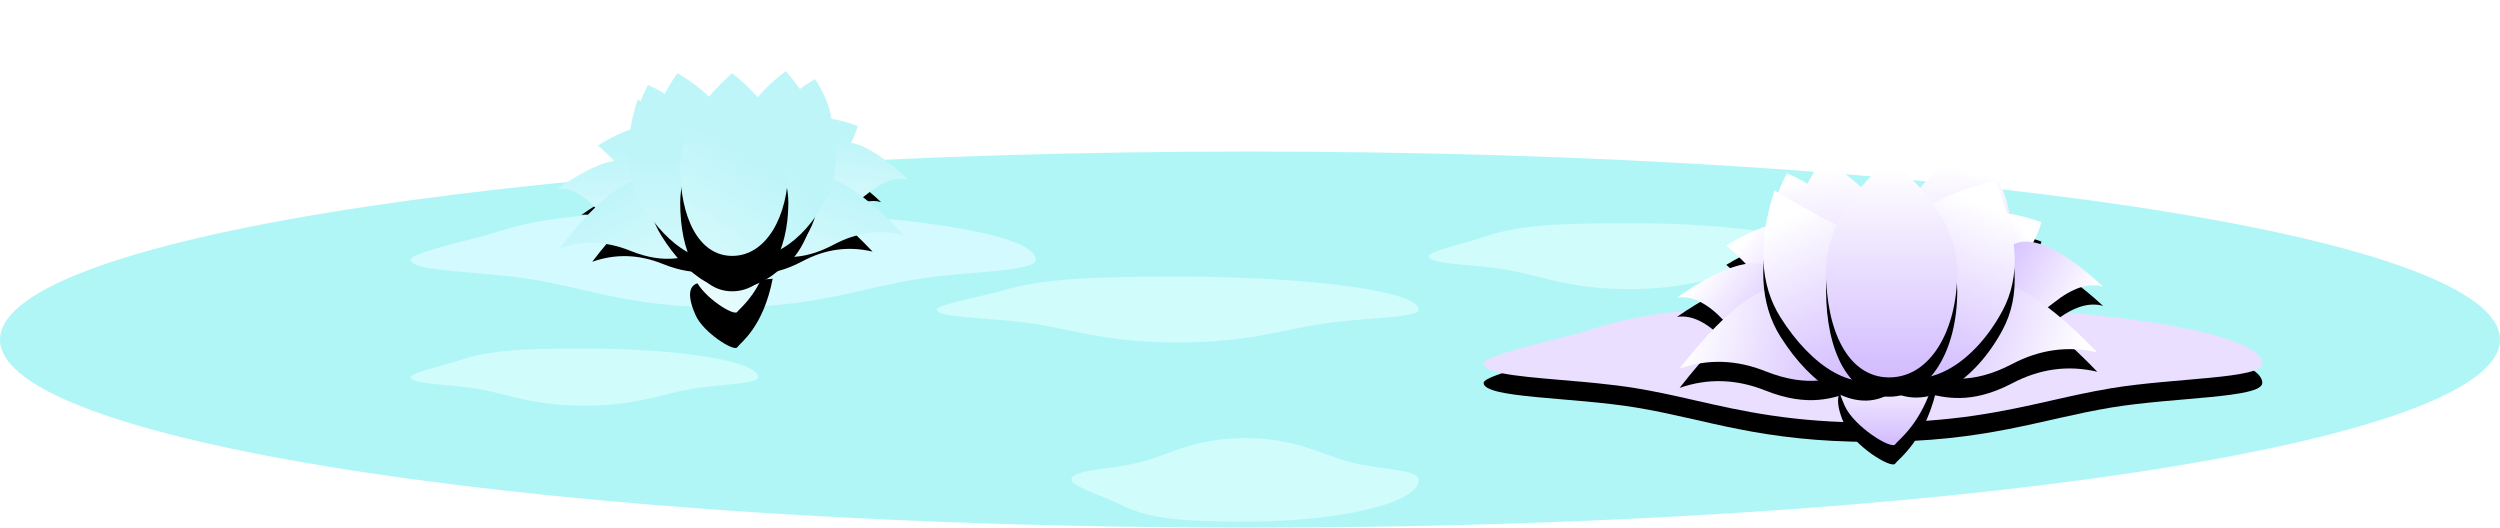 <?xml version="1.0" encoding="UTF-8"?><svg version="1.1" width="777px" height="164px" viewBox="0 0 777.0 164.0" xmlns="http://www.w3.org/2000/svg" xmlns:xlink="http://www.w3.org/1999/xlink"><defs><clipPath id="i0"><path d="M388.5,0 C603.063,0 777,26.17 777,58.451 C777,90.733 603.063,116.903 388.5,116.903 C173.937,116.903 0,90.733 0,58.451 C0,26.17 173.937,0 388.5,0 Z"></path></clipPath><clipPath id="i1"><path d="M97.125,0 C150.766,0 194.25,6.639 194.25,14.828 C194.25,17.604 182.932,18.221 170.693,19.333 L169.671,19.426 C169.33,19.458 168.989,19.49 168.647,19.523 L167.62,19.622 C166.765,19.707 165.909,19.794 165.056,19.886 L164.035,19.999 C161.487,20.286 158.98,20.615 156.608,21.011 C153.935,21.457 151.362,21.964 148.822,22.505 L147.735,22.738 C147.374,22.817 147.013,22.896 146.652,22.976 L145.57,23.216 C144.849,23.377 144.129,23.539 143.407,23.703 L142.324,23.949 C141.962,24.032 141.6,24.114 141.237,24.197 L140.147,24.445 C128.675,27.048 116.348,29.655 97.125,29.655 C75.13,29.655 62.334,26.222 49.399,23.306 L47.803,22.949 C47.448,22.87 47.093,22.792 46.737,22.715 L45.666,22.484 C43.164,21.951 40.624,21.45 37.98,21.011 C35.44,20.588 32.741,20.242 29.999,19.942 L28.968,19.832 C28.796,19.814 28.624,19.796 28.452,19.778 L27.418,19.673 C27.073,19.639 26.728,19.606 26.384,19.572 L25.35,19.475 C25.005,19.443 24.661,19.411 24.318,19.38 L23.289,19.287 C11.145,18.206 0,17.572 0,14.828 C0,13.623 6.079,11.798 12.547,10.079 L13.325,9.874 C13.974,9.703 14.624,9.533 15.271,9.366 L16.044,9.166 C20.283,8.073 24.245,7.083 26.294,6.405 C41.682,1.317 58.005,0 97.125,0 Z"></path></clipPath><filter id="i2" x="-123.364%" y="-83.62%" filterUnits="userSpaceOnUse" width="276.234%" height="239.366%"><feGaussianBlur stdDeviation="11" in="SourceAlpha" result="i3"></feGaussianBlur><feOffset dx="0" dy="11" in="i3" result="i4"></feOffset><feColorMatrix values="0 0 0 1.0 0 0 0 0 1.0 0 0 0 0 1.0 0 0 0 0 1.0 0" type="matrix" in="i4"></feColorMatrix></filter><clipPath id="i5"><path d="M8.873,0 C15.241,5.657 18.423,11.621 18.417,17.891 C18.409,27.296 14.646,34.924 8.842,34.929 C3.037,34.934 -0.008,27.312 0,17.907 C0.006,11.637 2.963,5.668 8.873,0 Z"></path></clipPath><linearGradient id="i6" x1="9.209px" y1="84.756px" x2="38.696px" y2="34.929px" gradientUnits="userSpaceOnUse"><stop stop-color="#FFFFFF" offset="0%"></stop><stop stop-color="#BDF5F9" offset="100%"></stop></linearGradient><filter id="i7" x="-123.367%" y="-83.616%" filterUnits="userSpaceOnUse" width="276.238%" height="239.361%"><feGaussianBlur stdDeviation="11" in="SourceAlpha" result="i8"></feGaussianBlur><feOffset dx="0" dy="11" in="i8" result="i9"></feOffset><feColorMatrix values="0 0 0 1.0 0 0 0 0 1.0 0 0 0 0 1.0 0 0 0 0 1.0 0" type="matrix" in="i9"></feColorMatrix></filter><clipPath id="i10"><path d="M8.842,0 C15.22,5.668 18.411,11.637 18.416,17.908 C18.423,27.314 14.672,34.936 8.869,34.932 C3.065,34.928 0.007,27.3 0,17.894 C-0.005,11.623 2.943,5.659 8.842,0 Z"></path></clipPath><linearGradient id="i11" x1="9.208px" y1="84.764px" x2="38.693px" y2="34.932px" gradientUnits="userSpaceOnUse"><stop stop-color="#FFFFFF" offset="0%"></stop><stop stop-color="#BDF5F9" offset="100%"></stop></linearGradient><filter id="i12" x="-123.321%" y="-86.393%" filterUnits="userSpaceOnUse" width="276.173%" height="243.988%"><feGaussianBlur stdDeviation="11" in="SourceAlpha" result="i13"></feGaussianBlur><feOffset dx="0" dy="11" in="i13" result="i14"></feOffset><feColorMatrix values="0 0 0 1.0 0 0 0 0 1.0 0 0 0 0 1.0 0 0 0 0 1.0 0" type="matrix" in="i14"></feColorMatrix></filter><clipPath id="i15"><path d="M14.884,0 C17.244,4.42 18.429,9.688 18.439,15.802 C18.453,24.974 14.703,32.404 8.892,32.395 C3.081,32.387 0.014,24.947 0,15.774 C-0.009,9.66 4.952,4.402 14.884,0 Z"></path></clipPath><linearGradient id="i16" x1="9.219px" y1="78.609px" x2="38.741px" y2="32.395px" gradientUnits="userSpaceOnUse"><stop stop-color="#FFFFFF" offset="0%"></stop><stop stop-color="#BDF5F9" offset="100%"></stop></linearGradient><filter id="i17" x="-122.378%" y="-89.663%" filterUnits="userSpaceOnUse" width="274.825%" height="249.438%"><feGaussianBlur stdDeviation="11" in="SourceAlpha" result="i18"></feGaussianBlur><feOffset dx="0" dy="11" in="i18" result="i19"></feOffset><feColorMatrix values="0 0 0 1.0 0 0 0 0 1.0 0 0 0 0 1.0 0 0 0 0 1.0 0" type="matrix" in="i19"></feColorMatrix></filter><clipPath id="i20"><path d="M0,0 C12.623,2.543 18.929,6.871 18.92,12.986 C18.906,22.159 15.135,29.601 9.324,29.609 C3.513,29.618 0.469,22.187 0.482,13.014 L0.482,11.888 C0.471,6.364 0.31,2.401 0,0 Z"></path></clipPath><linearGradient id="i21" x1="9.46px" y1="71.848px" x2="39.753px" y2="29.609px" gradientUnits="userSpaceOnUse"><stop stop-color="#FFFFFF" offset="0%"></stop><stop stop-color="#BDF5F9" offset="100%"></stop></linearGradient><filter id="i22" x="-114.719%" y="-90.371%" filterUnits="userSpaceOnUse" width="263.885%" height="250.618%"><feGaussianBlur stdDeviation="11" in="SourceAlpha" result="i23"></feGaussianBlur><feOffset dx="0" dy="11" in="i23" result="i24"></feOffset><feColorMatrix values="0 0 0 1.0 0 0 0 0 1.0 0 0 0 0 1.0 0 0 0 0 1.0 0" type="matrix" in="i24"></feColorMatrix></filter><clipPath id="i25"><path d="M0,0 C15.423,2.158 23.13,6.295 23.12,12.41 C23.107,21.582 19.335,29.024 13.524,29.032 C7.714,29.041 4.669,21.61 4.683,12.437 C4.692,6.322 3.131,2.177 0,0 Z"></path></clipPath><linearGradient id="i26" x1="11.56px" y1="70.448px" x2="48.578px" y2="29.032px" gradientUnits="userSpaceOnUse"><stop stop-color="#FFFFFF" offset="0%"></stop><stop stop-color="#BDF5F9" offset="100%"></stop></linearGradient><filter id="i27" x="-114.702%" y="-90.385%" filterUnits="userSpaceOnUse" width="263.86%" height="250.642%"><feGaussianBlur stdDeviation="11" in="SourceAlpha" result="i28"></feGaussianBlur><feOffset dx="0" dy="11" in="i28" result="i29"></feOffset><feColorMatrix values="0 0 0 1.0 0 0 0 0 1.0 0 0 0 0 1.0 0 0 0 0 1.0 0" type="matrix" in="i29"></feColorMatrix></filter><clipPath id="i30"><path d="M0,0 C15.429,2.158 23.14,6.293 23.13,12.405 C23.117,21.574 19.344,29.012 13.531,29.021 C7.718,29.029 4.672,21.601 4.685,12.432 C4.694,6.32 3.132,2.176 0,0 Z"></path></clipPath><linearGradient id="i31" x1="11.565px" y1="70.42px" x2="48.599px" y2="29.021px" gradientUnits="userSpaceOnUse"><stop stop-color="#FFFFFF" offset="0%"></stop><stop stop-color="#BDF5F9" offset="100%"></stop></linearGradient><filter id="i32" x="-102.74%" y="-76.957%" filterUnits="userSpaceOnUse" width="246.772%" height="228.261%"><feGaussianBlur stdDeviation="11" in="SourceAlpha" result="i33"></feGaussianBlur><feOffset dx="0" dy="11" in="i33" result="i34"></feOffset><feColorMatrix values="0 0 0 1.0 0 0 0 0 1.0 0 0 0 0 1.0 0 0 0 0 1.0 0" type="matrix" in="i34"></feColorMatrix></filter><clipPath id="i35"><path d="M0,0 C20.639,5.688 30.955,12.557 30.946,20.607 C30.934,32.682 18.327,44.588 15.457,41.166 C12.588,37.744 7.588,32.743 7.601,20.668 C7.609,12.618 5.076,5.728 0,0 Z"></path></clipPath><linearGradient id="i36" x1="15.473px" y1="101.338px" x2="65.021px" y2="41.762px" gradientUnits="userSpaceOnUse"><stop stop-color="#FFFFFF" offset="0%"></stop><stop stop-color="#BDF5F9" offset="100%"></stop></linearGradient><filter id="i37" x="-102.756%" y="-76.951%" filterUnits="userSpaceOnUse" width="246.794%" height="228.251%"><feGaussianBlur stdDeviation="11" in="SourceAlpha" result="i38"></feGaussianBlur><feOffset dx="0" dy="11" in="i38" result="i39"></feOffset><feColorMatrix values="0 0 0 1.0 0 0 0 0 1.0 0 0 0 0 1.0 0 0 0 0 1.0 0" type="matrix" in="i39"></feColorMatrix></filter><clipPath id="i40"><path d="M0,0 C20.633,5.685 30.945,12.554 30.935,20.606 C30.92,32.684 18.314,44.596 15.445,41.173 C12.577,37.751 7.58,32.749 7.595,20.671 C7.605,12.619 5.073,5.729 0,0 Z"></path></clipPath><linearGradient id="i41" x1="15.467px" y1="101.354px" x2="64.997px" y2="41.769px" gradientUnits="userSpaceOnUse"><stop stop-color="#FFFFFF" offset="0%"></stop><stop stop-color="#BDF5F9" offset="100%"></stop></linearGradient><filter id="i42" x="-110.509%" y="-100.708%" filterUnits="userSpaceOnUse" width="257.87%" height="267.847%"><feGaussianBlur stdDeviation="11" in="SourceAlpha" result="i43"></feGaussianBlur><feOffset dx="0" dy="11" in="i43" result="i44"></feOffset><feColorMatrix values="0 0 0 1.0 0 0 0 0 1.0 0 0 0 0 1.0 0 0 0 0 1.0 0" type="matrix" in="i44"></feColorMatrix></filter><clipPath id="i45"><path d="M25.678,0 C23.349,12.099 18.323,17.573 15.901,20.01 L15.274,20.637 C14.989,20.924 14.777,21.149 14.656,21.323 C13.671,22.75 4.117,16.729 1.733,11.346 C0.074,7.602 -3.231,-1.362 8.423,1.839 C20.078,5.04 6.738,1.361 25.678,0 Z"></path></clipPath><linearGradient id="i46" x1="12.839px" y1="52.258px" x2="53.951px" y2="21.536px" gradientUnits="userSpaceOnUse"><stop stop-color="#FFFFFF" offset="0%"></stop><stop stop-color="#BDF5F9" offset="100%"></stop></linearGradient><filter id="i47" x="-107.698%" y="-68.631%" filterUnits="userSpaceOnUse" width="253.854%" height="214.384%"><feGaussianBlur stdDeviation="11" in="SourceAlpha" result="i48"></feGaussianBlur><feOffset dx="0" dy="11" in="i48" result="i49"></feOffset><feColorMatrix values="0 0 0 1.0 0 0 0 0 1.0 0 0 0 0 1.0 0 0 0 0 1.0 0" type="matrix" in="i49"></feColorMatrix></filter><clipPath id="i50"><path d="M13.238,0 C22.749,8.452 27.502,17.36 27.497,26.725 C27.489,40.772 21.874,52.162 13.209,52.167 C4.543,52.172 -0.008,40.787 0,26.741 C0.005,17.376 4.418,8.462 13.238,0 Z"></path></clipPath><linearGradient id="i51" x1="13.748px" y1="126.585px" x2="57.773px" y2="52.167px" gradientUnits="userSpaceOnUse"><stop stop-color="#FFFFFF" offset="0%"></stop><stop stop-color="#BDF5F9" offset="100%"></stop></linearGradient><filter id="i52" x="-107.7%" y="-68.628%" filterUnits="userSpaceOnUse" width="253.858%" height="214.38%"><feGaussianBlur stdDeviation="11" in="SourceAlpha" result="i53"></feGaussianBlur><feOffset dx="0" dy="11" in="i53" result="i54"></feOffset><feColorMatrix values="0 0 0 1.0 0 0 0 0 1.0 0 0 0 0 1.0 0 0 0 0 1.0 0" type="matrix" in="i54"></feColorMatrix></filter><clipPath id="i55"><path d="M13.212,0 C22.731,8.461 27.491,17.375 27.495,26.74 C27.5,40.788 21.896,52.174 13.231,52.171 C4.566,52.167 0.005,40.778 0,26.73 C-0.003,17.365 4.401,8.455 13.212,0 Z"></path></clipPath><linearGradient id="i56" x1="13.747px" y1="126.594px" x2="57.769px" y2="52.171px" gradientUnits="userSpaceOnUse"><stop stop-color="#FFFFFF" offset="0%"></stop><stop stop-color="#BDF5F9" offset="100%"></stop></linearGradient><filter id="i57" x="-99.188%" y="-65.804%" filterUnits="userSpaceOnUse" width="241.697%" height="209.674%"><feGaussianBlur stdDeviation="11" in="SourceAlpha" result="i58"></feGaussianBlur><feOffset dx="0" dy="11" in="i58" result="i59"></feOffset><feColorMatrix values="0 0 0 1.0 0 0 0 0 1.0 0 0 0 0 1.0 0 0 0 0 1.0 0" type="matrix" in="i59"></feColorMatrix></filter><clipPath id="i60"><path d="M16.137,0 C27.786,9.142 33.618,18.765 33.63,28.871 C33.649,44.03 26.806,56.311 16.207,56.297 C5.608,56.284 0.019,43.988 0,28.829 C-0.013,18.723 5.366,9.114 16.137,0 Z"></path></clipPath><linearGradient id="i61" x1="16.815px" y1="136.607px" x2="70.66px" y2="56.297px" gradientUnits="userSpaceOnUse"><stop stop-color="#FFFFFF" offset="0%"></stop><stop stop-color="#BDF5F9" offset="100%"></stop></linearGradient><filter id="i62" x="-99.18%" y="-65.811%" filterUnits="userSpaceOnUse" width="241.686%" height="209.685%"><feGaussianBlur stdDeviation="11" in="SourceAlpha" result="i63"></feGaussianBlur><feOffset dx="0" dy="11" in="i63" result="i64"></feOffset><feColorMatrix values="0 0 0 1.0 0 0 0 0 1.0 0 0 0 0 1.0 0 0 0 0 1.0 0" type="matrix" in="i64"></feColorMatrix></filter><clipPath id="i65"><path d="M16.215,0 C19.361,6.309 21.902,11.044 23.838,14.205 C26.813,19.064 33.643,23.707 33.636,28.821 C33.616,43.977 26.739,56.273 16.138,56.287 C5.538,56.301 -0.021,44.022 0,28.866 C0.014,18.762 5.419,9.14 16.215,0 Z"></path></clipPath><linearGradient id="i66" x1="16.818px" y1="136.582px" x2="70.673px" y2="56.287px" gradientUnits="userSpaceOnUse"><stop stop-color="#FFFFFF" offset="0%"></stop><stop stop-color="#BDF5F9" offset="100%"></stop></linearGradient><filter id="i67" x="-99.217%" y="-65.475%" filterUnits="userSpaceOnUse" width="241.738%" height="209.124%"><feGaussianBlur stdDeviation="11" in="SourceAlpha" result="i68"></feGaussianBlur><feOffset dx="0" dy="11" in="i68" result="i69"></feOffset><feColorMatrix values="0 0 0 1.0 0 0 0 0 1.0 0 0 0 0 1.0 0 0 0 0 1.0 0" type="matrix" in="i69"></feColorMatrix></filter><clipPath id="i70"><path d="M16.162,0 C27.792,9.445 33.608,19.224 33.608,29.336 C33.608,44.505 26.753,56.802 16.162,56.802 C5.57,56.802 0,44.505 0,29.336 C0,19.224 5.387,9.445 16.162,0 Z"></path></clipPath><linearGradient id="i71" x1="16.804px" y1="137.833px" x2="70.613px" y2="56.802px" gradientUnits="userSpaceOnUse"><stop stop-color="#FFFFFF" offset="0%"></stop><stop stop-color="#BDF5F9" offset="100%"></stop></linearGradient><clipPath id="i72"><path d="M74.925,0 C116.305,0 149.85,4.584 149.85,10.239 C149.85,12.195 140.759,12.598 131.099,13.397 L130.293,13.464 C130.024,13.487 129.754,13.51 129.485,13.534 L128.677,13.606 C128.542,13.618 128.407,13.63 128.273,13.643 L127.466,13.719 C125.183,13.938 122.928,14.192 120.812,14.508 C118.499,14.854 116.283,15.252 114.092,15.677 L113.083,15.875 C112.578,15.974 112.075,16.075 111.571,16.177 L110.563,16.381 L109.553,16.586 C109.385,16.621 109.216,16.655 109.047,16.689 L108.031,16.896 C99.204,18.688 89.709,20.477 74.925,20.477 C59.887,20.477 50.422,18.615 41.518,16.79 L40.512,16.583 C36.83,15.828 33.212,15.091 29.299,14.508 C27.196,14.195 24.952,13.943 22.676,13.725 L21.872,13.65 L20.663,13.542 C10.317,12.642 0,12.315 0,10.239 C0,8.708 15.878,5.727 20.284,4.423 C32.155,0.909 44.746,0 74.925,0 Z"></path></clipPath><clipPath id="i73"><path d="M53.976,0 C83.786,0 107.951,5.809 107.951,12.975 C107.951,15.41 101.635,15.946 94.817,16.923 L94.098,17.028 C91.696,17.382 89.257,17.801 87.033,18.386 C84.72,18.993 82.541,19.731 80.358,20.506 L79.047,20.974 C72.331,23.381 65.311,25.95 53.976,25.95 C42.909,25.95 36.033,23.487 29.495,21.127 L28.625,20.813 C28.481,20.761 28.336,20.709 28.191,20.657 L27.324,20.348 C25.299,19.631 23.265,18.951 21.107,18.386 C19.343,17.924 17.44,17.565 15.525,17.261 L14.806,17.149 C14.566,17.112 14.327,17.077 14.088,17.041 L13.371,16.938 L12.658,16.838 C6.02,15.915 0,15.343 0,12.975 C0,11.957 3.148,10.434 6.599,8.977 L7.249,8.705 C10.183,7.484 13.208,6.336 14.612,5.605 C23.164,1.152 32.235,0 53.976,0 Z"></path></clipPath><clipPath id="i74"><path d="M53.976,0 C83.786,0 107.951,3.971 107.951,8.87 C107.951,10.527 101.697,10.898 94.918,11.56 L94.19,11.632 C91.758,11.876 89.285,12.165 87.033,12.57 C77.164,14.342 69.746,17.741 53.976,17.741 C41.79,17.741 34.685,15.7 27.52,13.959 L26.623,13.743 C24.828,13.315 23.016,12.911 21.107,12.57 C19.097,12.21 16.907,11.942 14.724,11.716 L13.997,11.642 C6.853,10.927 0,10.597 0,8.87 C0,7.544 11.438,4.962 14.612,3.832 C15.263,3.6 15.917,3.382 16.579,3.176 L17.149,3.002 C25.06,0.641 34.362,0 53.976,0 Z"></path></clipPath><clipPath id="i75"><path d="M62.301,0 C96.708,0 124.601,4.584 124.601,10.239 C124.601,12.266 116.483,12.626 108.133,13.485 L107.385,13.564 C107.011,13.604 106.637,13.645 106.263,13.687 L105.518,13.774 C103.781,13.98 102.069,14.218 100.456,14.508 C89.065,16.554 80.503,20.477 62.301,20.477 C49.557,20.477 41.627,18.543 34.097,16.685 L33.138,16.448 C32.499,16.291 31.862,16.135 31.224,15.981 L30.265,15.752 C28.345,15.299 26.402,14.873 24.362,14.508 C22.395,14.156 20.279,13.88 18.145,13.645 L17.391,13.564 L16.637,13.486 C16.512,13.473 16.386,13.46 16.261,13.448 L15.509,13.373 C7.501,12.592 0,12.18 0,10.239 C0,9.344 4.512,7.953 8.993,6.692 L9.7,6.494 C12.637,5.674 15.457,4.924 16.866,4.423 C26.737,0.909 37.207,0 62.301,0 Z"></path></clipPath><filter id="i76" x="-9.448%" y="-36.986%" filterUnits="userSpaceOnUse" width="114.173%" height="173.973%"><feGaussianBlur stdDeviation="3" in="SourceAlpha" result="i77"></feGaussianBlur><feOffset dx="0" dy="6" in="i77" result="i78"></feOffset><feColorMatrix values="0 0 0 0.94 0 0 0 0 0.973 0 0 0 0 0.976 0 0 0 0 1.0 0" type="matrix" in="i78"></feColorMatrix></filter><clipPath id="i79"><path d="M121.005,0 C187.834,0 242.01,8.208 242.01,18.333 C242.01,23.102 214.81,22.717 195.113,25.978 C191.573,26.565 188.174,27.237 184.816,27.952 L183.559,28.223 L182.304,28.497 C180.633,28.864 178.965,29.24 177.29,29.618 L176.031,29.902 C161.326,33.224 145.753,36.667 121.005,36.667 C95.952,36.667 80.479,33.119 65.694,29.755 L64.446,29.471 L63.201,29.189 C58.012,28.015 52.847,26.891 47.318,25.978 C43.561,25.358 39.523,24.871 35.448,24.454 L34.159,24.325 C33.3,24.24 32.441,24.159 31.582,24.079 L30.297,23.962 C14.678,22.552 0,21.822 0,18.333 C0,15.592 25.643,10.255 32.759,7.92 C51.931,1.628 72.266,0 121.005,0 Z"></path></clipPath><filter id="i80" x="-66.205%" y="-34.581%" filterUnits="userSpaceOnUse" width="199.308%" height="169.162%"><feGaussianBlur stdDeviation="3" in="SourceAlpha" result="i81"></feGaussianBlur><feOffset dx="0" dy="6" in="i81" result="i82"></feOffset><feColorMatrix values="0 0 0 1.0 0 0 0 0 1.0 0 0 0 0 1.0 0 0 0 0 1.0 0" type="matrix" in="i82"></feColorMatrix></filter><clipPath id="i83"><path d="M4.693,0 C14.158,4.075 20.063,9.675 22.406,16.798 C25.921,27.484 24.439,37.537 17.747,39.685 C11.054,41.833 4.686,34.3 1.171,23.614 C-1.172,16.49 0.002,8.619 4.693,0 Z"></path></clipPath><linearGradient id="i84" x1="8.666px" y1="2.443px" x2="15.657px" y2="37.977px" gradientUnits="userSpaceOnUse"><stop stop-color="#FFFFFF" offset="0%"></stop><stop stop-color="#D3BDFF" offset="100%"></stop></linearGradient><filter id="i85" x="-66.976%" y="-34.241%" filterUnits="userSpaceOnUse" width="200.464%" height="168.482%"><feGaussianBlur stdDeviation="3" in="SourceAlpha" result="i86"></feGaussianBlur><feOffset dx="0" dy="6" in="i86" result="i87"></feOffset><feColorMatrix values="0 0 0 1.0 0 0 0 0 1.0 0 0 0 0 1.0 0 0 0 0 1.0 0" type="matrix" in="i87"></feColorMatrix></filter><clipPath id="i88"><path d="M17.486,0 C23.177,8.51 25.041,16.383 23.079,23.618 C20.135,34.471 13.35,42.104 6.553,40.305 C-0.244,38.506 -1.432,28.762 1.512,17.909 C3.474,10.674 8.799,4.704 17.486,0 Z"></path></clipPath><linearGradient id="i89" x1="14.764px" y1="2.196px" x2="9.01px" y2="38.751px" gradientUnits="userSpaceOnUse"><stop stop-color="#FFFFFF" offset="0%"></stop><stop stop-color="#D3BDFF" offset="100%"></stop></linearGradient><filter id="i90" x="-51.21%" y="-44.789%" filterUnits="userSpaceOnUse" width="176.815%" height="189.578%"><feGaussianBlur stdDeviation="3" in="SourceAlpha" result="i91"></feGaussianBlur><feOffset dx="0" dy="6" in="i91" result="i92"></feOffset><feColorMatrix values="0 0 0 1.0 0 0 0 0 1.0 0 0 0 0 1.0 0 0 0 0 1.0 0" type="matrix" in="i92"></feColorMatrix></filter><clipPath id="i93"><path d="M8.594,4.271 C13.737,-0.989 22.494,-1.391 34.866,3.068 C33.201,8.824 29.798,14.332 24.655,19.593 C16.941,27.484 7.411,30.756 2.349,25.928 C-2.712,21.099 0.879,12.163 8.594,4.271 Z"></path></clipPath><linearGradient id="i94" x1="28.612px" y1="4.734px" x2="6.019px" y2="23.65px" gradientUnits="userSpaceOnUse"><stop stop-color="#FFFFFF" offset="0%"></stop><stop stop-color="#D3BDFF" offset="100%"></stop></linearGradient><filter id="i95" x="-50.661%" y="-45.491%" filterUnits="userSpaceOnUse" width="175.991%" height="190.983%"><feGaussianBlur stdDeviation="3" in="SourceAlpha" result="i96"></feGaussianBlur><feOffset dx="0" dy="6" in="i96" result="i97"></feOffset><feColorMatrix values="0 0 0 1.0 0 0 0 0 1.0 0 0 0 0 1.0 0 0 0 0 1.0 0" type="matrix" in="i97"></feColorMatrix></filter><clipPath id="i98"><path d="M0,7.268 C13.298,-0.793 22.471,-2.148 27.521,3.2 C35.094,11.223 37.904,20.795 32.757,25.536 C27.611,30.276 18.765,26.265 11.191,18.242 C6.142,12.894 2.411,9.236 0,7.268 Z"></path></clipPath><linearGradient id="i99" x1="6.551px" y1="4.477px" x2="29.056px" y2="23.286px" gradientUnits="userSpaceOnUse"><stop stop-color="#FFFFFF" offset="0%"></stop><stop stop-color="#D3BDFF" offset="100%"></stop></linearGradient><filter id="i100" x="-47.41%" y="-46.1%" filterUnits="userSpaceOnUse" width="171.115%" height="192.2%"><feGaussianBlur stdDeviation="3" in="SourceAlpha" result="i101"></feGaussianBlur><feOffset dx="0" dy="6" in="i101" result="i102"></feOffset><feColorMatrix values="0 0 0 1.0 0 0 0 0 1.0 0 0 0 0 1.0 0 0 0 0 1.0 0" type="matrix" in="i102"></feColorMatrix></filter><clipPath id="i103"><path d="M0,10.671 C15.463,-0.007 25.72,-2.671 30.769,2.678 C38.343,10.701 41.152,20.273 36.006,25.013 C30.859,29.754 22.013,25.743 14.439,17.72 C9.39,12.371 4.577,10.021 0,10.671 Z"></path></clipPath><linearGradient id="i104" x1="7.153px" y1="4.392px" x2="31.724px" y2="22.844px" gradientUnits="userSpaceOnUse"><stop stop-color="#FFFFFF" offset="0%"></stop><stop stop-color="#D3BDFF" offset="100%"></stop></linearGradient><filter id="i105" x="-46.627%" y="-47.264%" filterUnits="userSpaceOnUse" width="169.941%" height="194.527%"><feGaussianBlur stdDeviation="3" in="SourceAlpha" result="i106"></feGaussianBlur><feOffset dx="0" dy="6" in="i106" result="i107"></feOffset><feColorMatrix values="0 0 0 1.0 0 0 0 0 1.0 0 0 0 0 1.0 0 0 0 0 1.0 0" type="matrix" in="i107"></feColorMatrix></filter><clipPath id="i108"><path d="M39.472,13.982 C35.031,12.71 29.934,14.375 24.18,18.977 C15.55,25.881 6.224,28.636 1.796,23.235 C-2.632,17.833 1.498,8.74 10.129,1.836 C15.882,-2.766 25.663,1.282 39.472,13.982 Z"></path></clipPath><linearGradient id="i109" x1="33.896px" y1="20.619px" x2="5.28px" y2="5.306px" gradientUnits="userSpaceOnUse"><stop stop-color="#FFFFFF" offset="0%"></stop><stop stop-color="#D3BDFF" offset="100%"></stop></linearGradient><filter id="i110" x="-35.862%" y="-43.188%" filterUnits="userSpaceOnUse" width="153.794%" height="186.376%"><feGaussianBlur stdDeviation="3" in="SourceAlpha" result="i111"></feGaussianBlur><feOffset dx="0" dy="6" in="i111" result="i112"></feOffset><feColorMatrix values="0 0 0 1.0 0 0 0 0 1.0 0 0 0 0 1.0 0 0 0 0 1.0 0" type="matrix" in="i112"></feColorMatrix></filter><clipPath id="i113"><path d="M0,25.867 C15.772,5.556 28.181,-2.793 37.228,0.818 C50.799,6.234 58.459,25.52 53.308,27.167 C48.156,28.814 40.262,32.113 26.691,26.696 C17.644,23.086 8.747,22.809 0,25.867 Z"></path></clipPath><linearGradient id="i114" x1="3.955px" y1="9.707px" x2="51.459px" y2="20.078px" gradientUnits="userSpaceOnUse"><stop stop-color="#FFFFFF" offset="0%"></stop><stop stop-color="#D3BDFF" offset="100%"></stop></linearGradient><filter id="i115" x="-35.892%" y="-42.299%" filterUnits="userSpaceOnUse" width="153.838%" height="184.598%"><feGaussianBlur stdDeviation="3" in="SourceAlpha" result="i116"></feGaussianBlur><feOffset dx="0" dy="6" in="i116" result="i117"></feOffset><feColorMatrix values="0 0 0 1.0 0 0 0 0 1.0 0 0 0 0 1.0 0 0 0 0 1.0 0" type="matrix" in="i117"></feColorMatrix></filter><clipPath id="i118"><path d="M54.868,22.398 C45.846,20.26 37.027,21.454 28.411,25.979 C15.488,32.767 7.287,30.302 1.99,29.196 C-3.308,28.09 2.27,8.118 15.193,1.33 C23.808,-3.195 37.033,3.827 54.868,22.398 Z"></path></clipPath><linearGradient id="i119" x1="49.796px" y1="21.898px" x2="4.603px" y2="8.517px" gradientUnits="userSpaceOnUse"><stop stop-color="#FFFFFF" offset="0%"></stop><stop stop-color="#D3BDFF" offset="100%"></stop></linearGradient><filter id="i120" x="-55.634%" y="-47.72%" filterUnits="userSpaceOnUse" width="183.451%" height="195.44%"><feGaussianBlur stdDeviation="3" in="SourceAlpha" result="i121"></feGaussianBlur><feOffset dx="0" dy="6" in="i121" result="i122"></feOffset><feColorMatrix values="0 0 0 1.0 0 0 0 0 1.0 0 0 0 0 1.0 0 0 0 0 1.0 0" type="matrix" in="i122"></feColorMatrix></filter><clipPath id="i123"><path d="M31.139,0 C28.033,15.895 20.968,22.216 18.504,24.665 L18.343,24.827 C18.087,25.085 17.893,25.296 17.774,25.466 C16.579,27.17 4.993,19.98 2.101,13.551 C0.09,9.079 -3.918,-1.627 10.215,2.196 C10.922,2.387 11.552,2.558 12.116,2.709 L12.761,2.882 C22.275,5.418 9.779,1.511 31.139,0 Z"></path></clipPath><linearGradient id="i124" x1="15.57px" y1="0.988px" x2="15.57px" y2="24.981px" gradientUnits="userSpaceOnUse"><stop stop-color="#FFFFFF" offset="0%"></stop><stop stop-color="#D3BDFF" offset="100%"></stop></linearGradient><filter id="i125" x="-51.641%" y="-24.532%" filterUnits="userSpaceOnUse" width="177.461%" height="149.064%"><feGaussianBlur stdDeviation="3" in="SourceAlpha" result="i126"></feGaussianBlur><feOffset dx="0" dy="6" in="i126" result="i127"></feOffset><feColorMatrix values="0 0 0 1.0 0 0 0 0 1.0 0 0 0 0 1.0 0 0 0 0 1.0 0" type="matrix" in="i127"></feColorMatrix></filter><clipPath id="i128"><path d="M10.226,0 C23.503,7.741 31.222,17.102 33.383,28.082 C36.624,44.551 32.576,59.184 22.261,61.165 C11.947,63.145 3.895,50.835 0.654,34.366 C-1.506,23.386 1.684,11.931 10.226,0 Z"></path></clipPath><linearGradient id="i129" x1="14.201px" y1="2.878px" x2="20.338px" y2="59.079px" gradientUnits="userSpaceOnUse"><stop stop-color="#FFFFFF" offset="0%"></stop><stop stop-color="#D3BDFF" offset="100%"></stop></linearGradient><filter id="i130" x="-52.308%" y="-24.347%" filterUnits="userSpaceOnUse" width="178.462%" height="148.693%"><feGaussianBlur stdDeviation="3" in="SourceAlpha" result="i131"></feGaussianBlur><feOffset dx="0" dy="6" in="i131" result="i132"></feOffset><feColorMatrix values="0 0 0 1.0 0 0 0 0 1.0 0 0 0 0 1.0 0 0 0 0 1.0 0" type="matrix" in="i132"></feColorMatrix></filter><clipPath id="i133"><path d="M20.396,0 C30.602,11.415 35.015,22.674 33.635,33.776 C31.566,50.429 23.138,63.11 12.709,61.845 C2.28,60.58 -1.527,46.415 0.543,29.762 C1.923,18.66 8.541,8.74 20.396,0 Z"></path></clipPath><linearGradient id="i134" x1="18.847px" y1="2.592px" x2="14.995px" y2="59.934px" gradientUnits="userSpaceOnUse"><stop stop-color="#FFFFFF" offset="0%"></stop><stop stop-color="#D3BDFF" offset="100%"></stop></linearGradient><filter id="i135" x="-41.089%" y="-24.577%" filterUnits="userSpaceOnUse" width="161.633%" height="149.154%"><feGaussianBlur stdDeviation="3" in="SourceAlpha" result="i136"></feGaussianBlur><feOffset dx="0" dy="6" in="i136" result="i137"></feOffset><feColorMatrix values="0 0 0 1.0 0 0 0 0 1.0 0 0 0 0 1.0 0 0 0 0 1.0 0" type="matrix" in="i137"></feColorMatrix></filter><clipPath id="i138"><path d="M40.317,0 C47.586,16.172 48.351,29.59 42.611,40.253 C34.001,56.249 19.682,65.361 8.342,59.405 C-2.999,53.448 -1.984,37.348 6.626,21.352 C12.366,10.689 23.596,3.571 40.317,0 Z"></path></clipPath><linearGradient id="i139" x1="33.262px" y1="5.661px" x2="12.937px" y2="56.101px" gradientUnits="userSpaceOnUse"><stop stop-color="#FFFFFF" offset="0%"></stop><stop stop-color="#D3BDFF" offset="100%"></stop></linearGradient><filter id="i140" x="-40.337%" y="-25.236%" filterUnits="userSpaceOnUse" width="160.506%" height="150.473%"><feGaussianBlur stdDeviation="3" in="SourceAlpha" result="i141"></feGaussianBlur><feOffset dx="0" dy="6" in="i141" result="i142"></feOffset><feColorMatrix values="0 0 0 1.0 0 0 0 0 1.0 0 0 0 0 1.0 0 0 0 0 1.0 0" type="matrix" in="i142"></feColorMatrix></filter><clipPath id="i143"><path d="M3.504,0 C10.794,4.398 16.45,7.586 20.472,9.562 C22.607,10.612 25.199,11.344 27.813,12.067 L28.638,12.295 C33.315,13.591 37.914,14.96 39.941,18.164 C49.659,33.527 50.488,50.333 39.596,57.056 C28.703,63.78 15.096,54.862 5.378,39.498 C-1.101,29.256 -1.726,16.09 3.504,0 Z"></path></clipPath><linearGradient id="i144" x1="12.131px" y1="6.439px" x2="35.611px" y2="53.372px" gradientUnits="userSpaceOnUse"><stop stop-color="#FFFFFF" offset="0%"></stop><stop stop-color="#D3BDFF" offset="100%"></stop></linearGradient><filter id="i145" x="-45.492%" y="-22.546%" filterUnits="userSpaceOnUse" width="168.239%" height="145.091%"><feGaussianBlur stdDeviation="3" in="SourceAlpha" result="i146"></feGaussianBlur><feOffset dx="0" dy="6" in="i146" result="i147"></feOffset><feColorMatrix values="0 0 0 1.0 0 0 0 0 1.0 0 0 0 0 1.0 0 0 0 0 1.0 0" type="matrix" in="i147"></feColorMatrix></filter><clipPath id="i148"><path d="M19.599,0 C33.704,11.28 40.756,22.959 40.756,35.036 C40.756,53.152 32.444,67.838 19.599,67.838 C6.755,67.838 0,53.152 0,35.036 C0,22.959 6.533,11.28 19.599,0 Z"></path></clipPath><linearGradient id="i149" x1="20.378px" y1="2.605px" x2="20.378px" y2="65.889px" gradientUnits="userSpaceOnUse"><stop stop-color="#FFFFFF" offset="0%"></stop><stop stop-color="#D3BDFF" offset="100%"></stop></linearGradient></defs><g transform="translate(0.0 20.0)"><g transform="translate(0.0 27.097)"><g clip-path="url(#i0)"><polygon points="0,0 777,0 777,116.903 0,116.903 0,0" stroke="none" fill="#B1F6F7"></polygon></g></g><g transform="translate(127.65 0.0)"><g transform="translate(0.0 45.856)"><g clip-path="url(#i1)"><polygon points="0,0 194.25,0 194.25,29.655 0,29.655 0,0" stroke="none" fill="#D3FBFF"></polygon></g></g><g transform="translate(45.545 0.0)"><g transform="translate(19.755 9.157) rotate(-18.0)"><path d="M8.842,34.929 C14.646,34.924 18.409,27.296 18.417,17.891 C18.423,11.621 15.241,5.657 8.873,0 C2.963,5.668 0.006,11.637 0,17.907 C-0.008,27.312 3.037,34.934 8.842,34.929 Z" stroke="none" fill="#000000" filter="url(#i2)"></path><g clip-path="url(#i5)"><polygon points="-1.70219207e-05,-1.77635684e-15 18.417,-1.77635684e-15 18.417,34.929 -1.70219207e-05,34.929 -1.70219207e-05,-1.77635684e-15" stroke="none" fill="url(#i6)"></polygon></g></g><g transform="translate(71.594 2.331) rotate(15)"><path d="M8.869,34.932 C14.672,34.936 18.423,27.314 18.416,17.908 C18.411,11.637 15.22,5.668 8.842,0 C2.943,5.659 -0.005,11.623 0,17.894 C0.007,27.3 3.065,34.928 8.869,34.932 Z" stroke="none" fill="#000000" filter="url(#i7)"></path><g clip-path="url(#i10)"><polygon points="-5.6772277e-06,0 18.416,0 18.416,34.932 -5.6772277e-06,34.932 -5.6772277e-06,0" stroke="none" fill="url(#i11)"></polygon></g></g><g transform="translate(82.696 8.819) rotate(44)"><path d="M8.892,32.395 C14.703,32.404 18.453,24.974 18.439,15.802 C18.429,9.688 17.244,4.42 14.884,0 C4.952,4.402 -0.009,9.66 0,15.774 C0.014,24.947 3.081,32.387 8.892,32.395 Z" stroke="none" fill="#000000" filter="url(#i12)"></path><g clip-path="url(#i15)"><polygon points="-1.28387637e-05,0 18.439,0 18.439,32.395 -1.28387637e-05,32.395 -1.28387637e-05,0" stroke="none" fill="url(#i16)"></polygon></g></g><g transform="translate(12.628 25.221) rotate(-43)"><path d="M9.324,29.609 C15.135,29.601 18.906,22.159 18.92,12.986 C18.929,6.871 12.623,2.543 0,0 C0.331,2.561 0.492,6.899 0.482,13.014 C0.469,22.187 3.513,29.618 9.324,29.609 Z" stroke="none" fill="#000000" filter="url(#i17)"></path><g clip-path="url(#i20)"><polygon points="1.13686838e-13,0 18.92,0 18.92,29.609 1.13686838e-13,29.609 1.13686838e-13,0" stroke="none" fill="url(#i21)"></polygon></g></g><g transform="translate(-2.984279490192421e-13 38.749) rotate(-43)"><path d="M13.524,29.032 C19.335,29.024 23.107,21.582 23.12,12.41 C23.13,6.295 15.423,2.158 0,0 C3.131,2.177 4.692,6.322 4.683,12.437 C4.669,21.61 7.714,29.041 13.524,29.032 Z" stroke="none" fill="#000000" filter="url(#i22)"></path><g clip-path="url(#i25)"><polygon points="-1.13686838e-13,-5.68434189e-14 23.12,-5.68434189e-14 23.12,29.032 -1.13686838e-13,29.032 -1.13686838e-13,-5.68434189e-14" stroke="none" fill="url(#i26)"></polygon></g></g><g transform="translate(109.195 35.898) rotate(51.0) scale(-1.0 1.0)"><path d="M13.531,29.021 C19.344,29.012 23.117,21.574 23.13,12.405 C23.14,6.293 15.429,2.158 0,0 C3.132,2.176 4.694,6.32 4.685,12.432 C4.672,21.601 7.718,29.029 13.531,29.021 Z" stroke="none" fill="#000000" filter="url(#i27)"></path><g clip-path="url(#i30)"><polygon points="0,0 23.13,0 23.13,29.021 0,29.021 0,0" stroke="none" fill="url(#i31)"></polygon></g></g><g transform="translate(0.668 57.242) rotate(-68.0)"><path d="M15.457,41.166 C18.327,44.588 30.934,32.682 30.946,20.607 C30.955,12.557 20.639,5.688 0,0 C5.076,5.728 7.609,12.618 7.601,20.668 C7.588,32.743 12.588,37.744 15.457,41.166 Z" stroke="none" fill="#000000" filter="url(#i32)"></path><g clip-path="url(#i35)"><polygon points="0,1.13686838e-13 30.946,1.13686838e-13 30.946,41.762 0,41.762 0,1.13686838e-13" stroke="none" fill="url(#i36)"></polygon></g></g><g transform="translate(107.718 53.042) rotate(62.0) scale(-1.0 1.0)"><path d="M15.445,41.173 C18.314,44.596 30.92,32.684 30.935,20.606 C30.945,12.554 20.633,5.685 0,0 C5.073,5.729 7.605,12.619 7.595,20.671 C7.58,32.749 12.577,37.751 15.445,41.173 Z" stroke="none" fill="#000000" filter="url(#i37)"></path><g clip-path="url(#i40)"><polygon points="-2.84217094e-14,0 30.935,0 30.935,41.769 -2.84217094e-14,41.769 -2.84217094e-14,0" stroke="none" fill="url(#i41)"></polygon></g></g><g transform="translate(41.27 55.625)"><path d="M8.423,1.839 C20.078,5.04 6.738,1.361 25.678,0 C22.767,15.124 15.641,19.896 14.656,21.323 C13.671,22.75 4.117,16.729 1.733,11.346 C0.074,7.602 -3.231,-1.362 8.423,1.839 Z" stroke="none" fill="#000000" filter="url(#i42)"></path><g clip-path="url(#i45)"><polygon points="7.86037901e-14,0 25.678,0 25.678,21.536 7.86037901e-14,21.536 7.86037901e-14,0" stroke="none" fill="url(#i46)"></polygon></g></g><g transform="translate(24.359 5.257) rotate(-11)"><path d="M13.209,52.167 C21.874,52.162 27.489,40.772 27.497,26.725 C27.502,17.36 22.749,8.452 13.238,0 C4.418,8.462 0.005,17.376 0,26.741 C-0.008,40.787 4.543,52.172 13.209,52.167 Z" stroke="none" fill="#000000" filter="url(#i47)"></path><g clip-path="url(#i50)"><polygon points="-1.03431629e-05,-2.84217094e-14 27.497,-2.84217094e-14 27.497,52.167 -1.03431629e-05,52.167 -1.03431629e-05,-2.84217094e-14" stroke="none" fill="url(#i51)"></polygon></g></g><g transform="translate(57.915 0.507) rotate(7.0)"><path d="M13.231,52.171 C21.896,52.174 27.5,40.788 27.495,26.74 C27.491,17.375 22.731,8.461 13.212,0 C4.401,8.455 -0.003,17.365 0,26.73 C0.005,40.778 4.566,52.167 13.231,52.171 Z" stroke="none" fill="#000000" filter="url(#i52)"></path><g clip-path="url(#i55)"><polygon points="-1.98667194e-06,0 27.495,0 27.495,52.171 -1.98667194e-06,52.171 -1.98667194e-06,0" stroke="none" fill="url(#i56)"></polygon></g></g><g transform="translate(67.279 0.902) rotate(28.0)"><path d="M16.207,56.297 C26.806,56.311 33.649,44.03 33.63,28.871 C33.618,18.765 27.786,9.142 16.137,0 C5.366,9.114 -0.013,18.723 0,28.829 C0.019,43.988 5.608,56.284 16.207,56.297 Z" stroke="none" fill="#000000" filter="url(#i57)"></path><g clip-path="url(#i60)"><polygon points="-2.22019994e-05,0 33.63,0 33.63,56.297 -2.22019994e-05,56.297 -2.22019994e-05,0" stroke="none" fill="url(#i61)"></polygon></g></g><g transform="translate(11.242 19.468) rotate(-32.0)"><path d="M16.138,56.287 C26.739,56.273 33.616,43.977 33.636,28.821 C33.643,23.707 26.813,19.064 23.838,14.205 C21.902,11.044 19.361,6.309 16.215,0 C5.419,9.14 0.014,18.762 0,28.866 C-0.021,44.022 5.538,56.301 16.138,56.287 Z" stroke="none" fill="#000000" filter="url(#i62)"></path><g clip-path="url(#i65)"><polygon points="-5.65641911e-05,5.68434189e-14 33.636,5.68434189e-14 33.636,56.287 -5.65641911e-05,56.287 -5.65641911e-05,5.68434189e-14" stroke="none" fill="url(#i66)"></polygon></g></g><g transform="translate(38.215 2.733)"><path d="M16.162,56.802 C26.753,56.802 33.608,44.505 33.608,29.336 C33.608,19.224 27.792,9.445 16.162,0 C5.387,9.445 0,19.224 0,29.336 C0,44.505 5.57,56.802 16.162,56.802 Z" stroke="none" fill="#000000" filter="url(#i67)"></path><g clip-path="url(#i70)"><polygon points="0,0 33.608,0 33.608,56.802 0,56.802 0,0" stroke="none" fill="url(#i71)"></polygon></g></g></g></g><g transform="translate(291.101 65.971)"><g clip-path="url(#i72)"><polygon points="0,0 149.85,0 149.85,20.477 0,20.477 0,0" stroke="none" fill="#D1FCFC"></polygon></g></g><g transform="translate(333.0 142.116) scale(1.0 -1.0)"><g clip-path="url(#i73)"><polygon points="0,0 107.951,0 107.951,25.95 0,25.95 0,0" stroke="none" fill="#D1FCFC"></polygon></g></g><g transform="translate(127.65 88.332)"><g clip-path="url(#i74)"><polygon points="0,0 107.951,0 107.951,17.741 0,17.741 0,0" stroke="none" fill="#D1FCFC"></polygon></g></g><g transform="translate(444.0 49.364)"><g clip-path="url(#i75)"><polygon points="0,0 124.601,0 124.601,20.477 0,20.477 0,0" stroke="none" fill="#D1FCFC"></polygon></g></g><g transform="translate(461.113 28.724)"><g transform="translate(0.0 45.951)"><path d="M121.005,36.667 C156.359,36.667 172.989,29.641 195.113,25.978 C214.81,22.717 242.01,23.102 242.01,18.333 C242.01,8.208 187.834,0 121.005,0 C72.266,0 51.931,1.628 32.759,7.92 C25.643,10.255 0,15.592 0,18.333 C0,23.112 27.544,22.715 47.318,25.978 C69.436,29.629 85.72,36.667 121.005,36.667 Z" stroke="none" fill="#000000" filter="url(#i76)"></path><g clip-path="url(#i79)"><polygon points="0,0 242.01,0 242.01,36.667 0,36.667 0,0" stroke="none" fill="#EADFFF"></polygon></g></g><g transform="translate(60.102 0.0)"><g transform="translate(29.497 5.133)"><path d="M17.747,39.685 C24.439,37.537 25.921,27.484 22.406,16.798 C20.063,9.675 14.158,4.075 4.693,0 C0.002,8.619 -1.172,16.49 1.171,23.614 C4.686,34.3 11.054,41.833 17.747,39.685 Z" stroke="none" fill="#000000" filter="url(#i80)"></path><g clip-path="url(#i83)"><polygon points="-1.5720758e-13,0 24.251,0 24.251,40.052 -1.5720758e-13,40.052 -1.5720758e-13,0" stroke="none" fill="url(#i84)"></polygon></g></g><g transform="translate(79.693 2.988)"><path d="M6.553,40.305 C13.35,42.104 20.135,34.471 23.079,23.618 C25.041,16.383 23.177,8.51 17.486,0 C8.799,4.704 3.474,10.674 1.512,17.909 C-1.432,28.762 -0.244,38.506 6.553,40.305 Z" stroke="none" fill="#000000" filter="url(#i85)"></path><g clip-path="url(#i88)"><polygon points="2.75557355e-13,0 23.834,0 23.834,40.568 2.75557355e-13,40.568 2.75557355e-13,0" stroke="none" fill="url(#i89)"></polygon></g></g><g transform="translate(78.403 17.284)"><path d="M2.349,25.928 C7.411,30.756 16.941,27.484 24.655,19.593 C29.798,14.332 33.201,8.824 34.866,3.068 C22.494,-1.391 13.737,-0.989 8.594,4.271 C0.879,12.163 -2.712,21.099 2.349,25.928 Z" stroke="none" fill="#000000" filter="url(#i90)"></path><g clip-path="url(#i93)"><polygon points="-1.56319402e-13,-1.02140518e-14 34.866,-1.02140518e-14 34.866,28.189 -1.56319402e-13,28.189 -1.56319402e-13,-1.02140518e-14" stroke="none" fill="url(#i94)"></polygon></g></g><g transform="translate(15.314 20.325)"><path d="M32.757,25.536 C37.904,20.795 35.094,11.223 27.521,3.2 C22.471,-2.148 13.298,-0.793 0,7.268 C2.411,9.236 6.142,12.894 11.191,18.242 C18.765,26.265 27.611,30.276 32.757,25.536 Z" stroke="none" fill="#000000" filter="url(#i95)"></path><g clip-path="url(#i98)"><polygon points="0,3.77475828e-14 35.374,3.77475828e-14 35.374,27.568 0,27.568 0,3.77475828e-14" stroke="none" fill="url(#i99)"></polygon></g></g><g transform="translate(0.0 33.078)"><path d="M36.006,25.013 C41.152,20.273 38.343,10.701 30.769,2.678 C25.72,-2.671 15.463,-0.007 0,10.671 C4.577,10.021 9.39,12.371 14.439,17.72 C22.013,25.743 30.859,29.754 36.006,25.013 Z" stroke="none" fill="#000000" filter="url(#i100)"></path><g clip-path="url(#i103)"><polygon points="0,0 38.622,0 38.622,27.045 0,27.045 0,0" stroke="none" fill="url(#i104)"></polygon></g></g><g transform="translate(92.948 26.363)"><path d="M1.796,23.235 C-2.632,17.833 1.498,8.74 10.129,1.836 C15.882,-2.766 25.663,1.282 39.472,13.982 C35.031,12.71 29.934,14.375 24.18,18.977 C15.55,25.881 6.224,28.636 1.796,23.235 Z" stroke="none" fill="#000000" filter="url(#i105)"></path><g clip-path="url(#i108)"><polygon points="2.36921593e-13,1.99840144e-14 39.472,1.99840144e-14 39.472,26.084 2.36921593e-13,26.084 2.36921593e-13,1.99840144e-14" stroke="none" fill="url(#i109)"></polygon></g></g><g transform="translate(0.811 39.968)"><path d="M53.308,27.167 C58.459,25.52 50.799,6.234 37.228,0.818 C28.181,-2.793 15.772,5.556 0,25.867 C8.747,22.809 17.644,23.086 26.691,26.696 C40.262,32.113 48.156,28.814 53.308,27.167 Z" stroke="none" fill="#000000" filter="url(#i110)"></path><g clip-path="url(#i113)"><polygon points="0,3.9634962e-14 54.922,3.9634962e-14 54.922,29.678 0,29.678 0,3.9634962e-14" stroke="none" fill="url(#i114)"></polygon></g></g><g transform="translate(75.76 38.421)"><path d="M1.99,29.196 C-3.308,28.09 2.27,8.118 15.193,1.33 C23.808,-3.195 37.033,3.827 54.868,22.398 C45.846,20.26 37.027,21.454 28.411,25.979 C15.488,32.767 7.287,30.302 1.99,29.196 Z" stroke="none" fill="#000000" filter="url(#i115)"></path><g clip-path="url(#i118)"><polygon points="3.93018951e-14,7.97140132e-14 54.868,7.97140132e-14 54.868,30.554 3.93018951e-14,30.554 3.93018951e-14,7.97140132e-14" stroke="none" fill="url(#i119)"></polygon></g></g><g transform="translate(50.048 63.903)"><path d="M10.215,2.196 C24.348,6.019 8.171,1.625 31.139,0 C27.609,18.062 18.968,23.762 17.774,25.466 C16.579,27.17 4.993,19.98 2.101,13.551 C0.09,9.079 -3.918,-1.627 10.215,2.196 Z" stroke="none" fill="#000000" filter="url(#i120)"></path><g clip-path="url(#i123)"><polygon points="7.86037901e-14,0 31.139,0 31.139,25.72 7.86037901e-14,25.72 7.86037901e-14,0" stroke="none" fill="url(#i124)"></polygon></g></g><g transform="translate(35.072 0.734)"><path d="M22.261,61.165 C32.576,59.184 36.624,44.551 33.383,28.082 C31.222,17.102 23.503,7.741 10.226,0 C1.684,11.931 -1.506,23.386 0.654,34.366 C3.895,50.835 11.947,63.145 22.261,61.165 Z" stroke="none" fill="#000000" filter="url(#i125)"></path><g clip-path="url(#i128)"><polygon points="-3.16191517e-13,0 34.475,0 34.475,61.374 -3.16191517e-13,61.374 -3.16191517e-13,0" stroke="none" fill="url(#i129)"></polygon></g></g><g transform="translate(65.74 0.0)"><path d="M12.709,61.845 C23.138,63.11 31.566,50.429 33.635,33.776 C35.015,22.674 30.602,11.415 20.396,0 C8.541,8.74 1.923,18.66 0.543,29.762 C-1.527,46.415 2.28,60.58 12.709,61.845 Z" stroke="none" fill="#000000" filter="url(#i130)"></path><g clip-path="url(#i133)"><polygon points="-1.57762692e-13,0 33.882,0 33.882,61.932 -1.57762692e-13,61.932 -1.57762692e-13,0" stroke="none" fill="url(#i134)"></polygon></g></g><g transform="translate(58.55 7.596)"><path d="M8.342,59.405 C19.682,65.361 34.001,56.249 42.611,40.253 C48.351,29.59 47.586,16.172 40.317,0 C23.596,3.571 12.366,10.689 6.626,21.352 C-1.984,37.348 -2.999,53.448 8.342,59.405 Z" stroke="none" fill="#000000" filter="url(#i135)"></path><g clip-path="url(#i138)"><polygon points="4.08562073e-14,0 46.41,0 46.41,61.239 4.08562073e-14,61.239 4.08562073e-14,0" stroke="none" fill="url(#i139)"></polygon></g></g><g transform="translate(26.805 10.459)"><path d="M39.596,57.056 C50.488,50.333 49.659,33.527 39.941,18.164 C36.662,12.98 26.653,12.601 20.472,9.562 C16.45,7.586 10.794,4.398 3.504,0 C-1.726,16.09 -1.101,29.256 5.378,39.498 C15.096,54.862 28.703,63.78 39.596,57.056 Z" stroke="none" fill="#000000" filter="url(#i140)"></path><g clip-path="url(#i143)"><polygon points="1.67421632e-13,0 47.498,0 47.498,59.325 1.67421632e-13,59.325 1.67421632e-13,0" stroke="none" fill="url(#i144)"></polygon></g></g><g transform="translate(46.343 0.736)"><path d="M19.599,67.838 C32.444,67.838 40.756,53.152 40.756,35.036 C40.756,22.959 33.704,11.28 19.599,0 C6.533,11.28 0,22.959 0,35.036 C0,53.152 6.755,67.838 19.599,67.838 Z" stroke="none" fill="#000000" filter="url(#i145)"></path><g clip-path="url(#i148)"><polygon points="0,0 40.756,0 40.756,67.838 0,67.838 0,0" stroke="none" fill="url(#i149)"></polygon></g></g></g></g></g></svg>